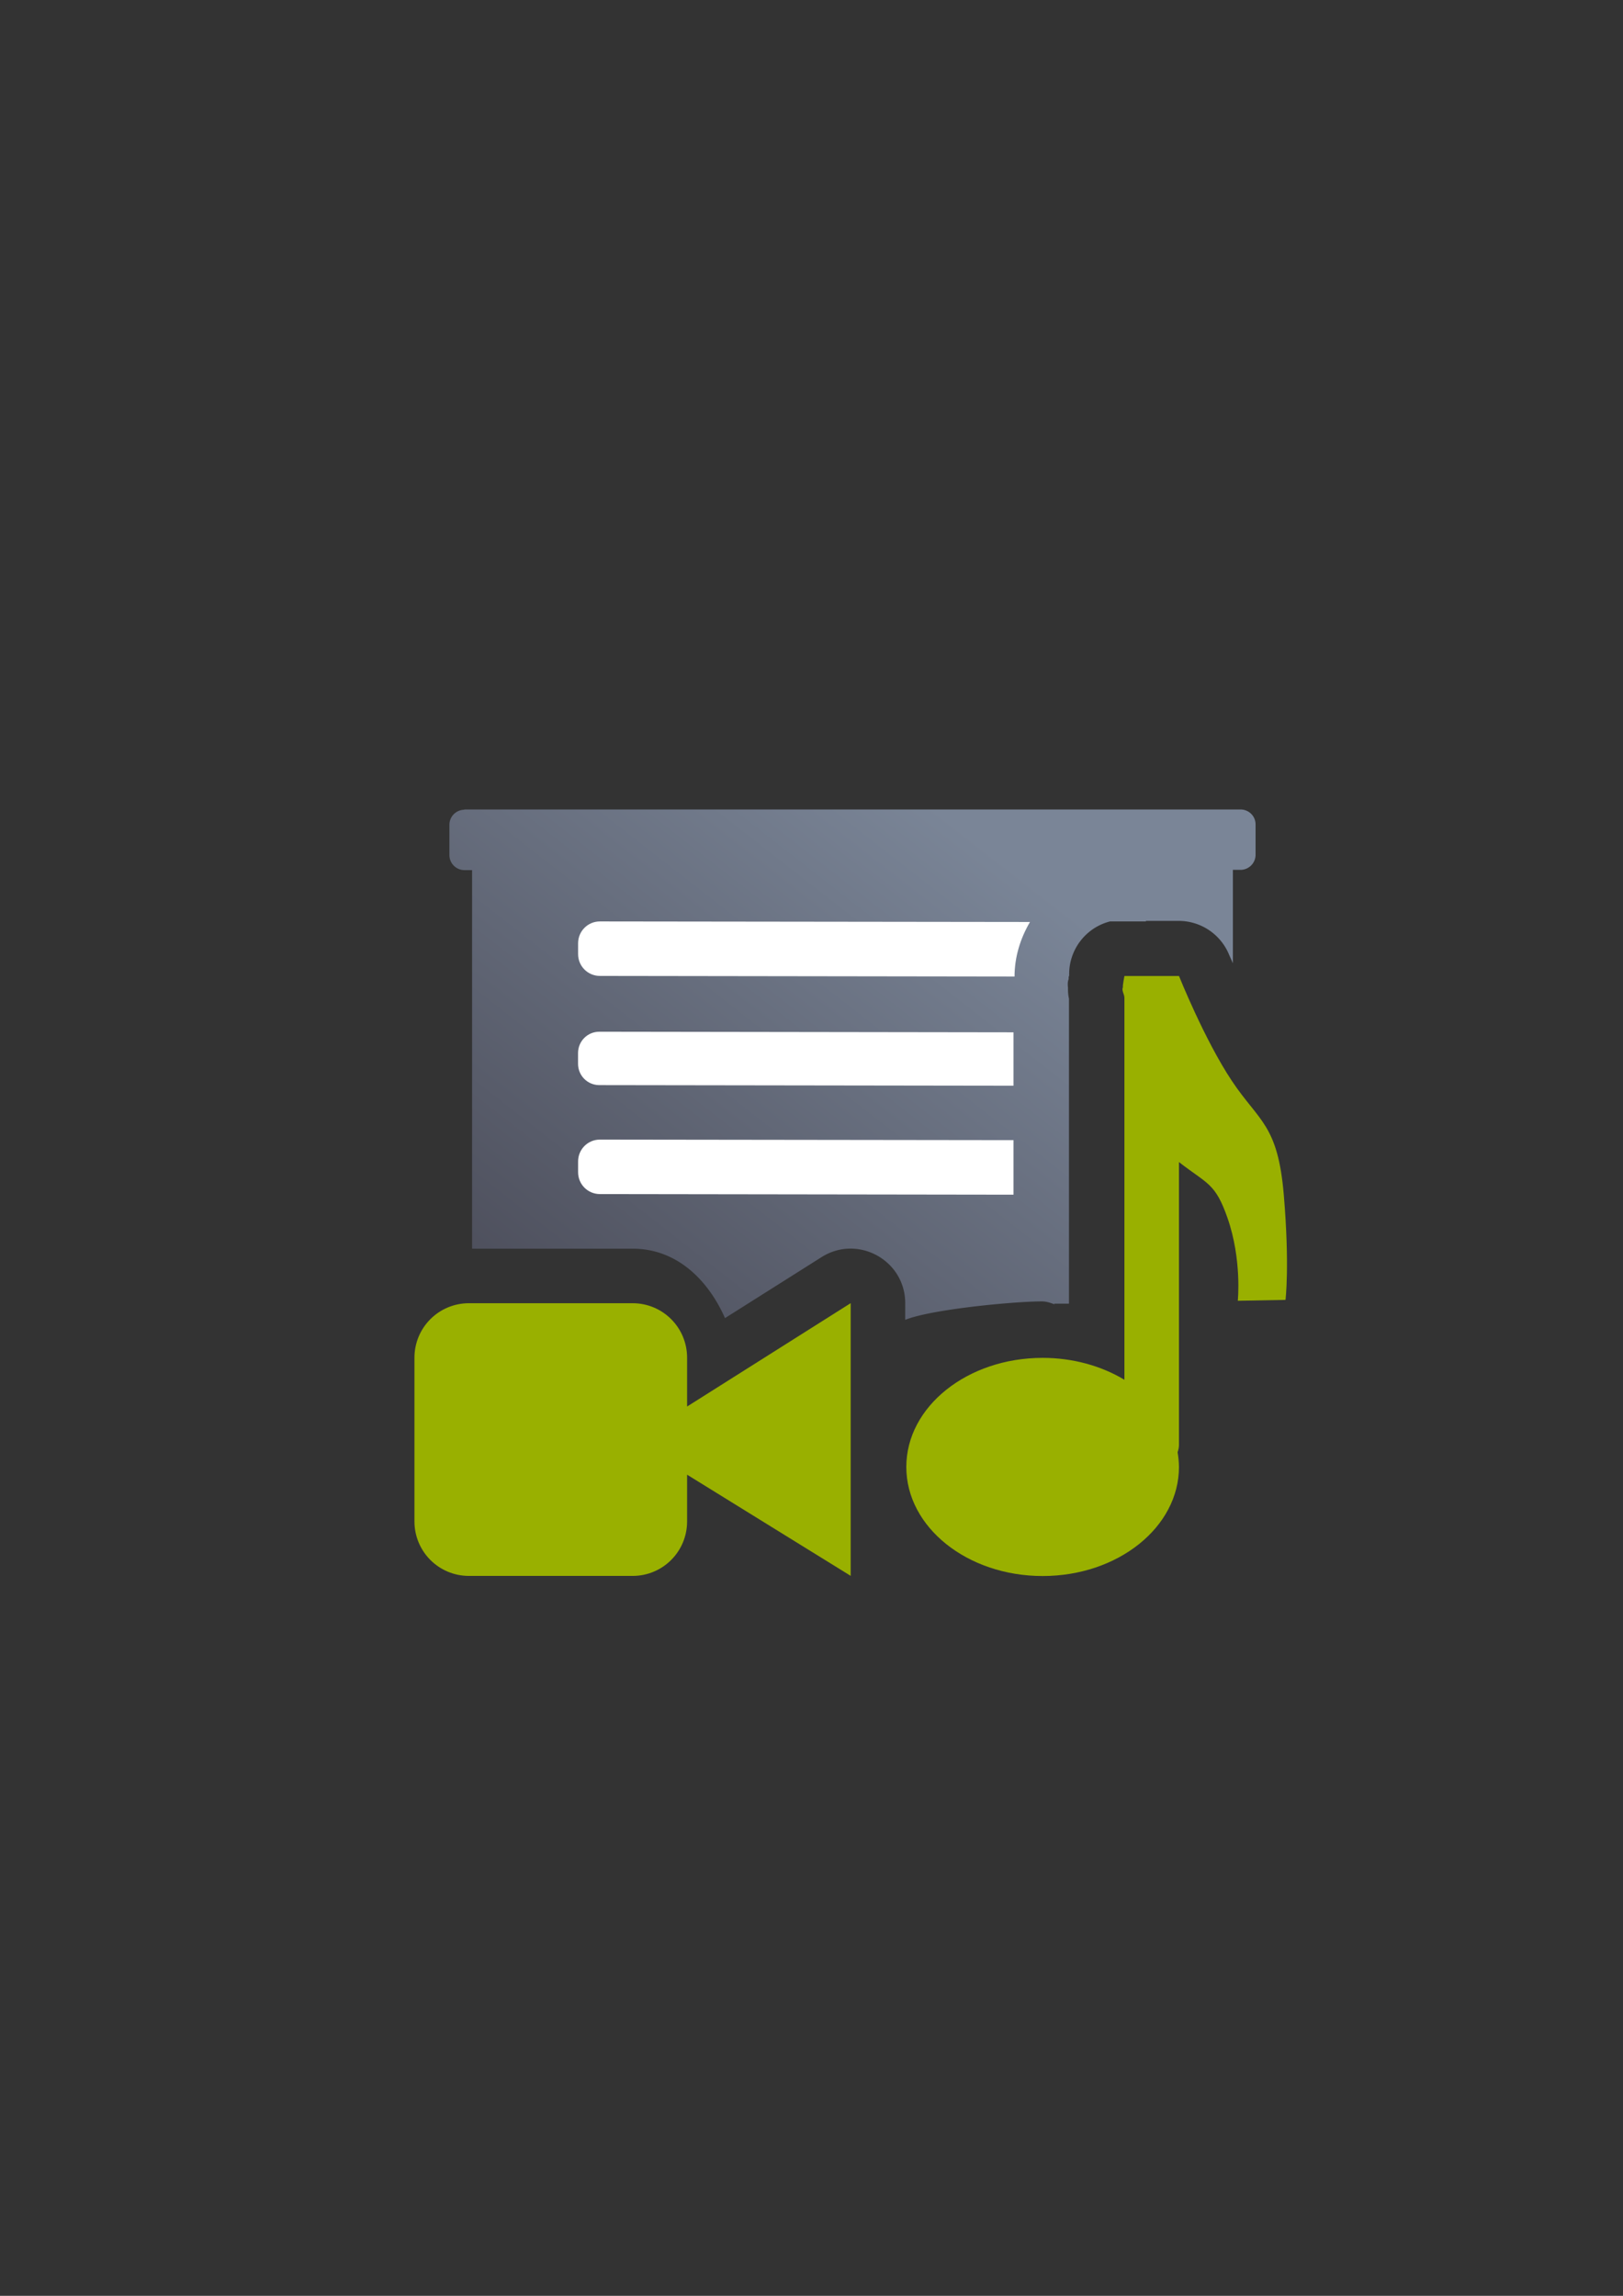 <?xml version="1.0" encoding="UTF-8" standalone="no"?>
<!-- Created with Inkscape (http://www.inkscape.org/) -->

<svg
   xmlns:dc="http://purl.org/dc/elements/1.1/"
   xmlns:cc="http://creativecommons.org/ns#"
   xmlns:rdf="http://www.w3.org/1999/02/22-rdf-syntax-ns#"
   xmlns:svg="http://www.w3.org/2000/svg"
   xmlns="http://www.w3.org/2000/svg"
   xmlns:xlink="http://www.w3.org/1999/xlink"
   xmlns:sodipodi="http://sodipodi.sourceforge.net/DTD/sodipodi-0.dtd"
   xmlns:inkscape="http://www.inkscape.org/namespaces/inkscape"
   width="210mm"
   height="297mm"
   viewBox="0 0 744.094 1052.362"
   id="svg2"
   version="1.1"
   inkscape:version="0.91 r13725"
   inkscape:export-xdpi="3.5999997"
   inkscape:export-ydpi="3.5999997"
   sodipodi:docname="slide-audio-visual.svg"
   inkscape:export-filename="D:\Dokumente\Arbeit\RRZE\github\bicons\16x16\emblems\slide-audio-visual.png">
  <rect x="0" y="0" width="744.094" height="1052.362" fill="#333333" stroke="none"/>
  <defs
     id="defs4">
    <linearGradient
       id="linearGradient2224">
      <stop
         id="stop2226"
         offset="0"
         style="stop-color:#7c7c7c;stop-opacity:1;" />
      <stop
         id="stop2228"
         offset="1"
         style="stop-color:#b8b8b8;stop-opacity:1;" />
    </linearGradient>
    <linearGradient
       id="linearGradient15218">
      <stop
         id="stop15220"
         offset="0"
         style="stop-color:#eeeeef;stop-opacity:1;" />
      <stop
         id="stop2736"
         offset="0.599"
         style="stop-color:#d3d7cf;stop-opacity:1;" />
      <stop
         id="stop2738"
         offset="0.828"
         style="stop-color:#ffffff;stop-opacity:1;" />
      <stop
         id="stop15222"
         offset="1"
         style="stop-color:#d3d7cf;stop-opacity:1;" />
    </linearGradient>
    <pattern
       y="0"
       x="0"
       height="6"
       width="6"
       patternUnits="userSpaceOnUse"
       id="EMFhbasepattern" />
    <pattern
       y="0"
       x="0"
       height="6"
       width="6"
       patternUnits="userSpaceOnUse"
       id="EMFhbasepattern-5" />
    <linearGradient
       inkscape:collect="always"
       xlink:href="#linearGradient4167"
       id="linearGradient4187"
       x1="315.37"
       y1="650.726"
       x2="520.431"
       y2="387.682"
       gradientUnits="userSpaceOnUse"
       gradientTransform="matrix(0.035,0,0,0.035,392.85,518.044)" />
    <linearGradient
       inkscape:collect="always"
       id="linearGradient4167">
      <stop
         style="stop-color:#4e505d;stop-opacity:1;"
         offset="0"
         id="stop4169" />
      <stop
         style="stop-color:#7a8597;stop-opacity:1"
         offset="1"
         id="stop4171" />
    </linearGradient>
  </defs>
  <sodipodi:namedview
     id="base"
     pagecolor="#ffffff"
     bordercolor="#666666"
     borderopacity="1.0"
     inkscape:pageopacity="0.0"
     inkscape:pageshadow="2"
     inkscape:zoom="0.37140961"
     inkscape:cx="363.17059"
     inkscape:cy="550.80301"
     inkscape:document-units="px"
     inkscape:current-layer="layer1"
     showgrid="false"
     showguides="true"
     inkscape:guide-bbox="true"
     inkscape:window-width="1600"
     inkscape:window-height="837"
     inkscape:window-x="-4"
     inkscape:window-y="-4"
     inkscape:window-maximized="1"
     inkscape:snap-bbox="true"
     inkscape:bbox-nodes="true"
     inkscape:snap-nodes="false">
    <sodipodi:guide
       position="560,730"
       orientation="0,1"
       id="guide3338" />
    <sodipodi:guide
       position="560,330"
       orientation="0,1"
       id="guide3340" />
    <sodipodi:guide
       position="190,475"
       orientation="1,0"
       id="guide3344" />
    <sodipodi:guide
       position="590,451"
       orientation="1,0"
       id="guide3346" />
    <inkscape:grid
       type="xygrid"
       id="grid3440" />
    <sodipodi:guide
       position="564.978,532.805"
       orientation="1,0"
       id="guide4184" />
    <sodipodi:guide
       position="214.75,539.25"
       orientation="1,0"
       id="guide4186" />
  </sodipodi:namedview>
  <g
     inkscape:label="Ebene 1"
     inkscape:groupmode="layer"
     id="layer1">
    <g
       id="g4193"
       transform="matrix(25,0,0,25,-9773.961,-12862.928)">
      <rect
         y="527.413"
         x="398.559"
         height="16"
         width="16"
         id="rect4160"
         style="opacity:1;fill:none;fill-opacity:1;stroke:none;stroke-width:23;stroke-linecap:butt;stroke-linejoin:round;stroke-miterlimit:4;stroke-dasharray:none;stroke-opacity:1" />
      <path
         id="rect4169"
         d="m 399.477,529.364 c -0.154,0 -0.277,0.124 -0.277,0.277 l 0,0.553 c 0,0.154 0.124,0.277 0.277,0.277 l 0.139,0 0,6.941 2.943,0 c 0.809,0 1.383,0.569 1.695,1.273 l 1.772,-1.119 c 0.666,-0.419 1.533,0.059 1.533,0.846 l 0,0.305 c 0.466,-0.191 1.981,-0.338 2.508,-0.338 0.082,10e-5 0.157,0.026 0.232,0.055 l -0.01,-0.014 0.273,0 0,-5.59 c -0.013,-0.063 -0.019,-0.111 -0.018,-0.201 -0.01,-0.09 0,-0.131 0.012,-0.158 0,-0.01 0,-0.01 0,-0.016 0,-0.02 0,-0.033 0.01,-0.049 -0.014,-0.467 0.3,-0.88 0.748,-0.994 l 0.242,0 c 0,0 0,0 0,0 a 1,1 0 0 1 0.017,0 l 0.4,0 0,-0.01 0.199,0 0.4,0 a 1,1 0 0 1 0.93,0.629 c 0,0 0.055,0.121 0.066,0.148 l 0,-1.713 0.139,0 c 0.154,0 0.277,-0.124 0.277,-0.277 l 0,-0.555 c 0,-0.154 -0.124,-0.275 -0.277,-0.275 l -14.24,0 z m 10.094,11.117 c -0.469,0.118 -0.776,0.382 -0.908,0.654 l 0.578,0.861 c 0.095,0.164 0.242,0.271 0.406,0.332 0.583,-0.173 0.912,-0.584 0.912,-0.914 0,-0.032 6e-4,-0.062 -0.01,-0.094 -0.024,-0.132 -0.02,-0.268 0.01,-0.398 l 0,-0.049 -0.031,-0.061 c -0.171,0 -0.338,-0.053 -0.484,-0.141 -0.136,-0.082 -0.298,-0.146 -0.473,-0.191 z m -4.654,0.15 -0.473,0.299 0.191,0.119 0.281,-0.418 z m -2.215,0.187 -0.188,0.357 c -0.16,0.276 -0.13,0.606 0.045,0.848 l 0,-0.467 c 8e-4,-0.227 0.079,-0.446 0.221,-0.623 -0.029,-0.037 -0.055,-0.075 -0.078,-0.115 z"
         style="opacity:1;fill:url(#linearGradient4187);fill-opacity:1;stroke:none;stroke-width:16;stroke-linecap:round;stroke-linejoin:round;stroke-miterlimit:4;stroke-dasharray:none;stroke-opacity:1"
         inkscape:connector-curvature="0" />
      <path
         sodipodi:nodetypes="ssssccsssssccsssssccs"
         style="opacity:1;fill:#ffffff;fill-opacity:1;stroke:none;stroke-width:16;stroke-linecap:round;stroke-linejoin:round;stroke-miterlimit:4;stroke-dasharray:none;stroke-opacity:1"
         d="m 401.96,531.412 c -0.222,-3e-4 -0.4,0.179 -0.4,0.4 l 0,0.199 c 0,0.222 0.179,0.4 0.4,0.4 l 7.604,0.011 c 0,-0.359 0.107,-0.701 0.283,-1 z m -0.01,2.022 c -0.217,-3e-4 -0.391,0.174 -0.391,0.391 l 0,0.197 c 0,0.217 0.174,0.391 0.391,0.391 l 7.595,0.011 0,-0.979 z m 0.01,1.978 c -0.222,-3e-4 -0.4,0.179 -0.4,0.4 l 0,0.199 c 0,0.222 0.179,0.4 0.4,0.4 l 7.585,0.011 0,-1 z"
         id="rect4174"
         inkscape:connector-curvature="0" />
      <path
         sodipodi:nodetypes="ccsccssccsccccsscccc"
         inkscape:connector-curvature="0"
         id="path4307"
         d="m 411.579,532.413 c 0,0 -0.035,0.176 -0.028,0.208 -0.028,0.055 0.028,0.126 0.028,0.193 l 0,7.002 c -0.432,-0.261 -0.959,-0.402 -1.5,-0.402 -1.381,0 -2.5,0.895 -2.5,2 0,1.105 1.119,2 2.5,2 1.381,0 2.5,-0.895 2.5,-2 -9e-4,-0.09 -0.01,-0.18 -0.025,-0.27 0.014,-0.041 0.025,-0.085 0.025,-0.131 l 0,-5.189 c 0.523,0.407 0.666,0.381 0.891,1.027 0.266,0.765 0.188,1.516 0.188,1.516 l 0.875,-0.016 c 0,0 0.078,-0.625 -0.031,-1.922 -0.109,-1.297 -0.453,-1.344 -0.953,-2.094 -0.5,-0.75 -0.969,-1.922 -0.969,-1.922 l -0.4,0 -0.199,0 z"
         style="color:#000000;clip-rule:nonzero;display:inline;overflow:visible;visibility:visible;opacity:1;isolation:auto;mix-blend-mode:normal;color-interpolation:sRGB;color-interpolation-filters:linearRGB;solid-color:#000000;solid-opacity:1;fill:#99b000;fill-opacity:1;fill-rule:nonzero;stroke:none;stroke-width:2;stroke-linecap:butt;stroke-linejoin:round;stroke-miterlimit:4;stroke-dasharray:none;stroke-dashoffset:0;stroke-opacity:1;color-rendering:auto;image-rendering:auto;shape-rendering:auto;text-rendering:auto;enable-background:accumulate" />
      <path
         id="rect4287"
         d="m 399.559,538.412 c -0.554,0 -1,0.446 -1,1 l 0,3 c 0,0.554 0.446,1 1,1 l 3,0 c 0.554,0 1,-0.446 1,-1 l 0,-0.856 3,1.855 0,-5 -3,1.895 0,-0.894 c 0,-0.554 -0.446,-1 -1,-1 l -3,0 z"
         style="color:#000000;clip-rule:nonzero;display:inline;overflow:visible;visibility:visible;opacity:1;isolation:auto;mix-blend-mode:normal;color-interpolation:sRGB;color-interpolation-filters:linearRGB;solid-color:#000000;solid-opacity:1;fill:#99b000;fill-opacity:1;fill-rule:nonzero;stroke:none;stroke-width:36;stroke-linecap:round;stroke-linejoin:round;stroke-miterlimit:4;stroke-dasharray:none;stroke-dashoffset:0;stroke-opacity:1;color-rendering:auto;image-rendering:auto;shape-rendering:auto;text-rendering:auto;enable-background:accumulate"
         inkscape:connector-curvature="0" />
    </g>
  </g>
</svg>
